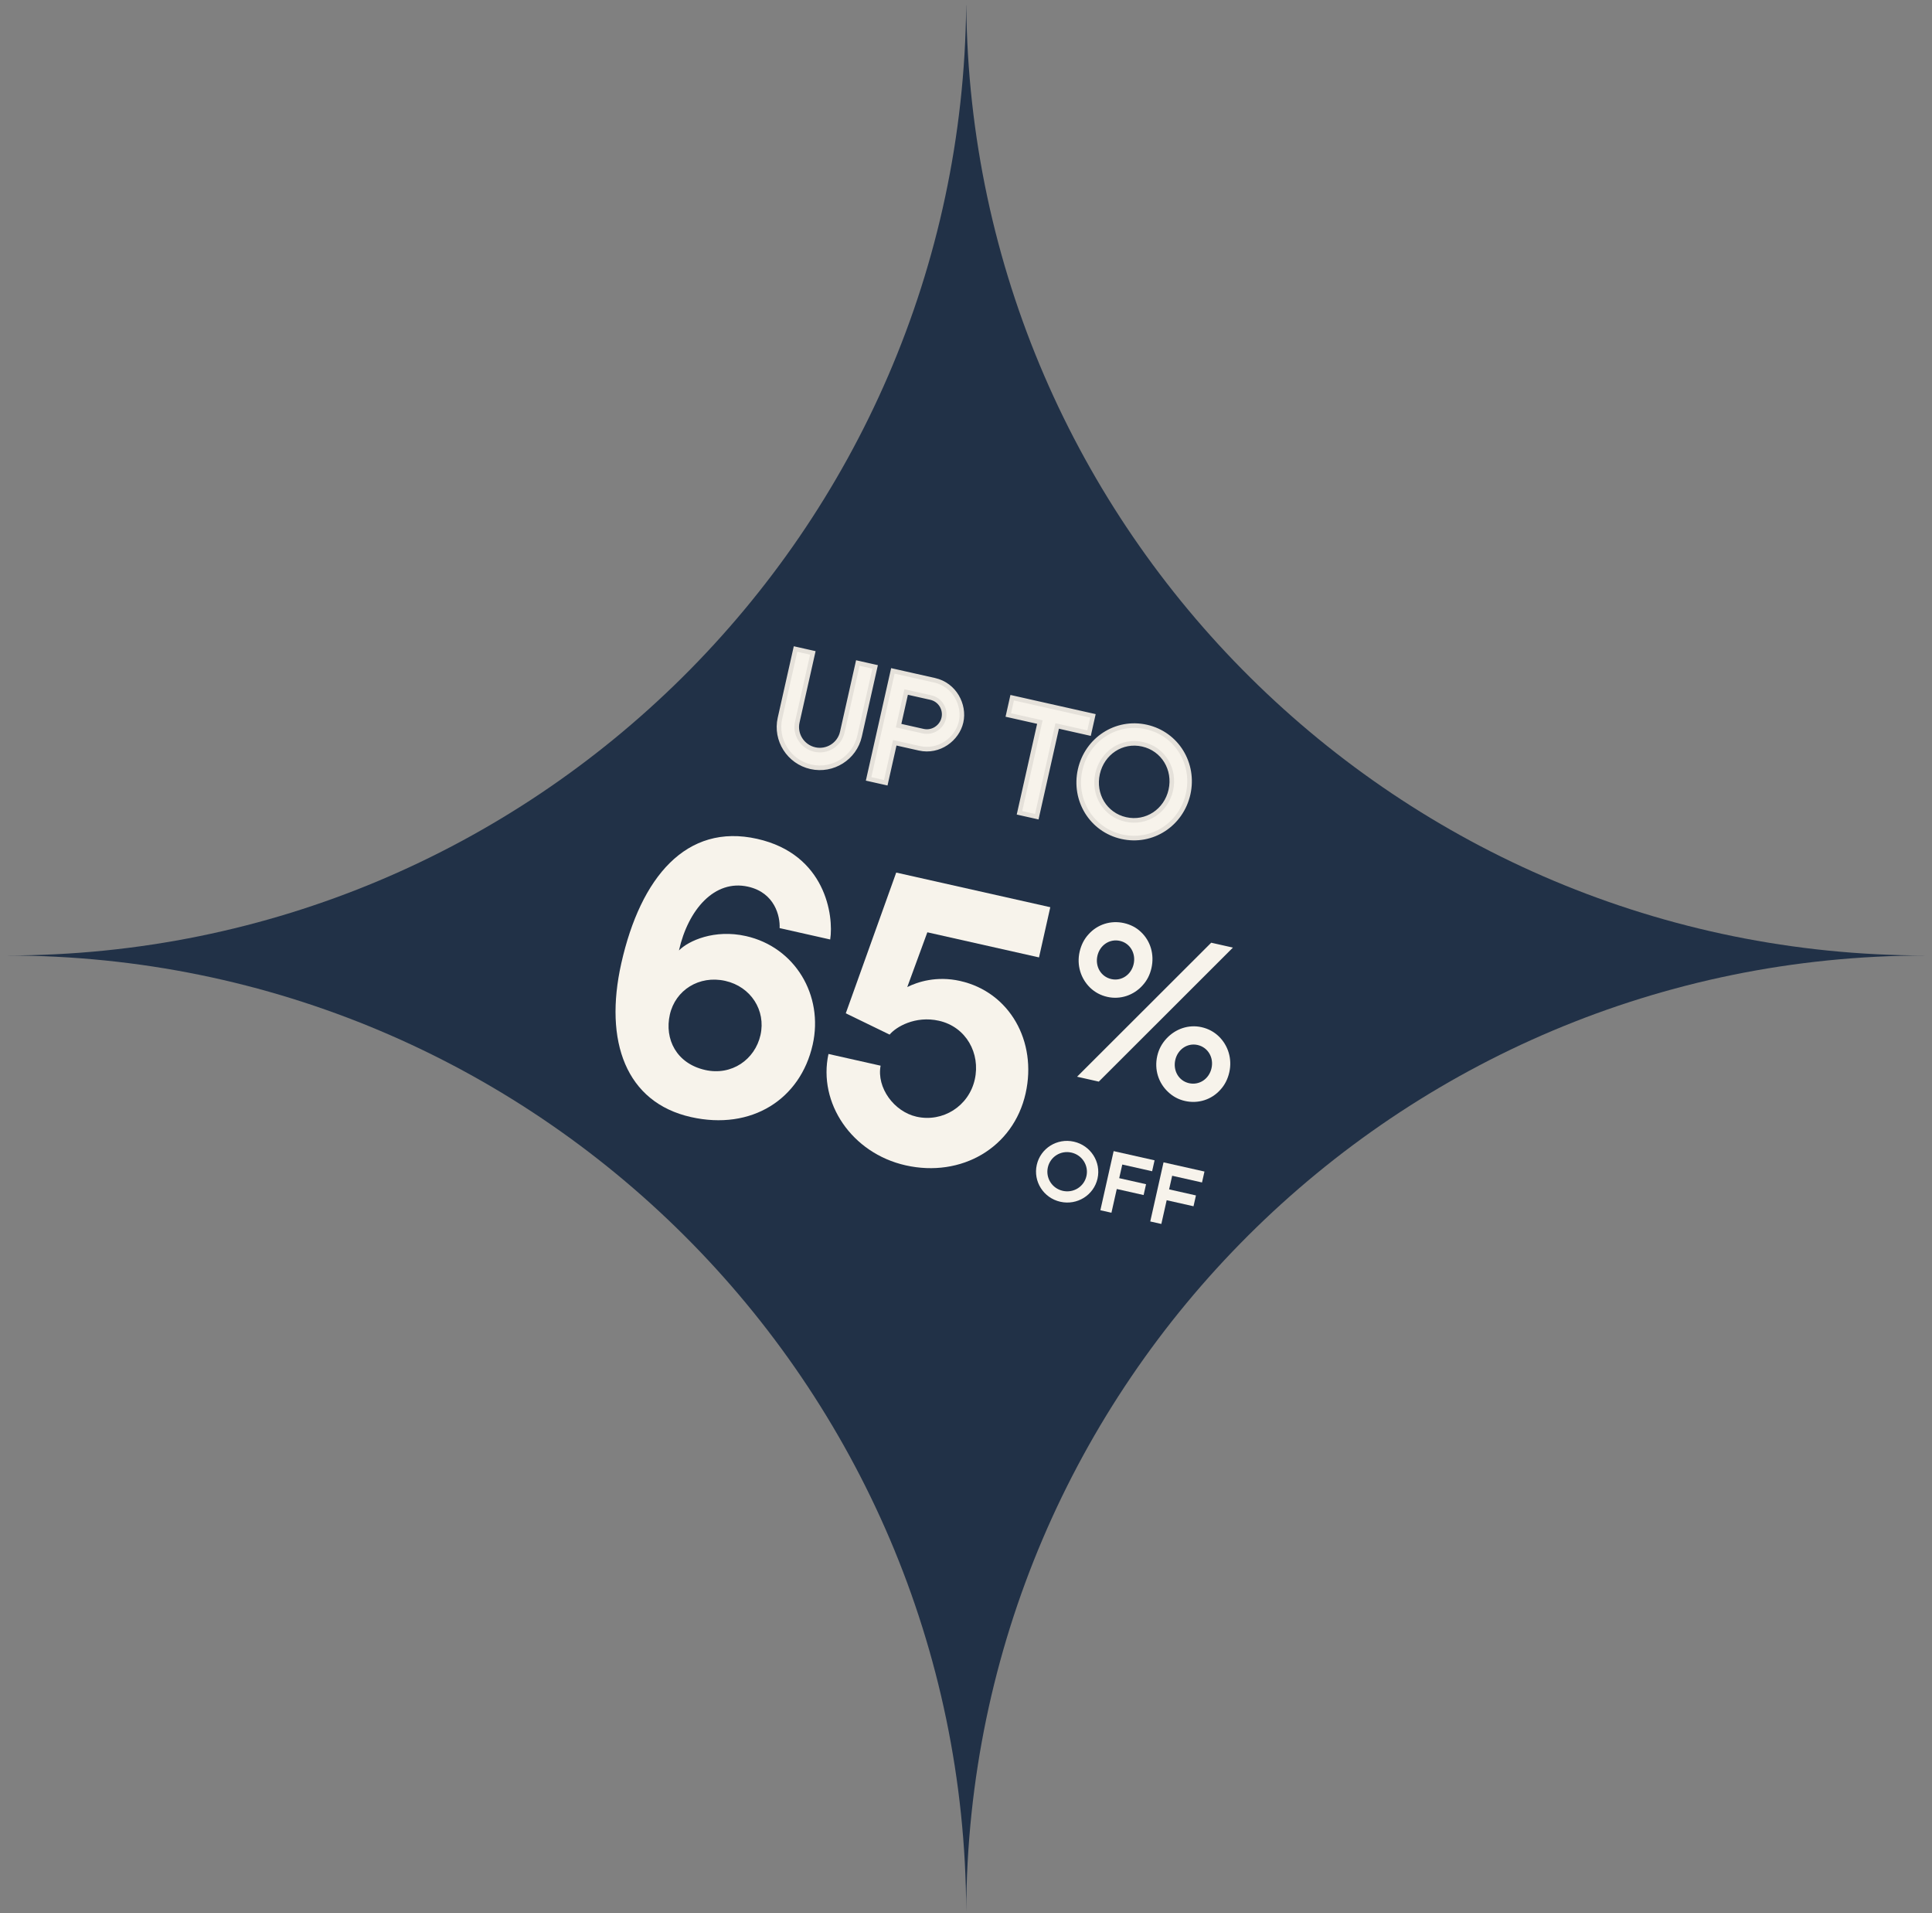 <svg width="200" height="198" viewBox="0 0 200 198" fill="none" xmlns="http://www.w3.org/2000/svg">
<rect x="0" y="0" width="200" height="198" fill="#808080" stroke="none"/>
<path fill-rule="evenodd" clip-rule="evenodd" d="M199.328 98.897H199.328C144.6 98.897 100.212 143.168 100.023 197.851C99.834 143.168 55.447 98.897 0.719 98.897V98.894C55.248 98.894 99.512 54.944 100.02 0.535H100.027C100.535 54.944 144.799 98.894 199.328 98.894H199.328V98.897Z" fill="#213147"/>
<path d="M84.093 67.808L84.145 67.576L83.913 67.524L82.585 67.225L82.353 67.173L82.301 67.405L80.742 74.34C80.234 76.597 81.672 78.857 83.948 79.368C86.21 79.877 88.475 78.449 88.983 76.192L90.541 69.257L90.593 69.025L90.361 68.973L89.033 68.674L88.801 68.622L88.749 68.854L87.19 75.789C86.904 77.059 85.625 77.867 84.35 77.58C83.058 77.29 82.249 76.011 82.534 74.742L84.093 67.808ZM92.662 69.49L92.43 69.438L92.378 69.67L89.969 80.384L89.917 80.617L90.149 80.669L91.463 80.964L91.695 81.016L91.747 80.784L92.625 76.879L95.169 77.451C97.218 77.912 99.094 76.493 99.491 74.724C99.889 72.955 98.801 70.87 96.752 70.41L92.662 69.49ZM113.088 74.325L113.14 74.093L112.908 74.041L105.012 72.266L104.78 72.214L104.728 72.446L104.43 73.771L104.378 74.003L104.61 74.055L107.647 74.737L105.588 83.895L105.536 84.127L105.768 84.18L107.097 84.478L107.329 84.53L107.381 84.298L109.439 75.14L112.506 75.83L112.738 75.882L112.79 75.65L113.088 74.325ZM93.023 75.106L93.805 71.626L96.35 72.198C97.325 72.417 97.911 73.376 97.699 74.321C97.489 75.254 96.539 75.896 95.568 75.677L93.023 75.106ZM116.129 86.602C119.277 87.31 122.293 85.309 122.996 82.18C123.699 79.052 121.83 75.953 118.682 75.245C115.533 74.538 112.518 76.538 111.815 79.667C111.112 82.796 112.981 85.894 116.129 86.602ZM116.531 84.814C114.384 84.331 113.138 82.23 113.622 80.073C114.107 77.916 116.132 76.551 118.28 77.034C120.428 77.517 121.688 79.622 121.203 81.778C120.719 83.933 118.68 85.297 116.531 84.814Z" fill="#F7F3EB" stroke="#E5E1DA" stroke-width="0.476"/>
<path d="M109.767 124.386C111.51 124.778 113.23 123.7 113.616 121.983C114.002 120.267 112.909 118.557 111.166 118.165C109.423 117.773 107.712 118.853 107.326 120.569C106.94 122.286 108.024 123.994 109.767 124.386ZM110.021 123.256C108.908 123.005 108.227 121.924 108.473 120.827C108.72 119.731 109.799 119.045 110.912 119.295C112.025 119.545 112.715 120.629 112.468 121.725C112.222 122.822 111.135 123.506 110.021 123.256Z" fill="#F7F3EB"/>
<path d="M115.284 119.144L113.909 125.263L115.056 125.521L115.608 123.065L118.387 123.69L118.639 122.568L115.861 121.943L116.178 120.532L119.267 121.227L119.521 120.096L115.284 119.144Z" fill="#F7F3EB"/>
<path d="M120.449 120.305L119.074 126.424L120.222 126.682L120.774 124.226L123.552 124.851L123.804 123.729L121.026 123.104L121.343 121.693L124.432 122.388L124.686 121.257L120.449 120.305Z" fill="#F7F3EB"/>
<path d="M114.632 103.18C115.98 103.483 117.361 103.014 118.275 101.993C118.743 101.484 119.042 100.891 119.199 100.194C119.517 98.779 119.098 97.387 118.103 96.455C117.617 95.992 117.023 95.693 116.349 95.541C114.978 95.233 113.602 95.679 112.688 96.701C112.219 97.209 111.916 97.826 111.759 98.522C111.451 99.892 111.87 101.284 112.86 102.239C113.346 102.702 113.935 103.023 114.632 103.18ZM115.046 101.337C113.967 101.095 113.355 100.037 113.602 98.936C113.85 97.835 114.856 97.141 115.935 97.384C116.991 97.621 117.603 98.679 117.356 99.78C117.108 100.881 116.102 101.575 115.046 101.337ZM122.67 113.954C124.041 114.263 125.416 113.817 126.33 112.795C126.799 112.287 127.103 111.67 127.259 110.974C127.567 109.604 127.148 108.211 126.159 107.257C125.672 106.794 125.083 106.473 124.387 106.316C123.038 106.013 121.68 106.487 120.743 107.503C120.275 108.012 119.954 108.6 119.797 109.297C119.479 110.712 119.926 112.087 120.92 113.018C121.407 113.482 121.995 113.803 122.67 113.954ZM123.084 112.112C122.027 111.875 121.415 110.817 121.663 109.716C121.91 108.615 122.916 107.921 123.973 108.158C125.051 108.401 125.664 109.459 125.416 110.56C125.169 111.661 124.163 112.355 123.084 112.112ZM125.384 97.573L111.499 111.443L113.747 111.949L127.632 98.078L125.384 97.573Z" fill="#F7F3EB"/>
<path d="M84.128 108.128C85.278 103.013 82.295 98.027 77.22 96.886C73.958 96.152 71.273 97.368 70.285 98.373C71.236 94.144 73.975 90.994 77.439 91.773C80.218 92.398 80.767 94.848 80.706 96.061L85.942 97.239C86.324 94.786 85.471 88.416 78.382 86.823C71.052 85.175 66.319 90.796 64.318 99.697C62.498 107.793 64.802 114.107 71.528 115.619C77.811 117.032 82.861 113.767 84.128 108.128ZM78.726 107.125C78.156 109.663 75.743 111.363 73.004 110.747C70.023 110.077 68.772 107.553 69.342 105.015C69.912 102.478 72.379 100.917 75.078 101.524C77.736 102.121 79.297 104.588 78.726 107.125Z" fill="#F7F3EB"/>
<path d="M99.393 101.532C96.936 100.98 94.969 101.638 93.92 102.163L95.998 96.495L107.558 99.094L108.726 93.898L92.776 90.313L87.555 104.879L92.094 107.084C92.737 106.298 94.741 105.098 97.198 105.651C100.017 106.284 101.515 109.033 100.908 111.731C100.284 114.51 97.579 116.187 94.881 115.581C92.545 115.055 90.733 112.575 91.16 110.301L85.763 109.088C84.662 114.172 88.191 119.366 93.749 120.615C99.509 121.91 104.903 118.807 106.171 113.168C107.384 107.771 104.508 102.682 99.393 101.532Z" fill="#F7F3EB"/>
</svg>
